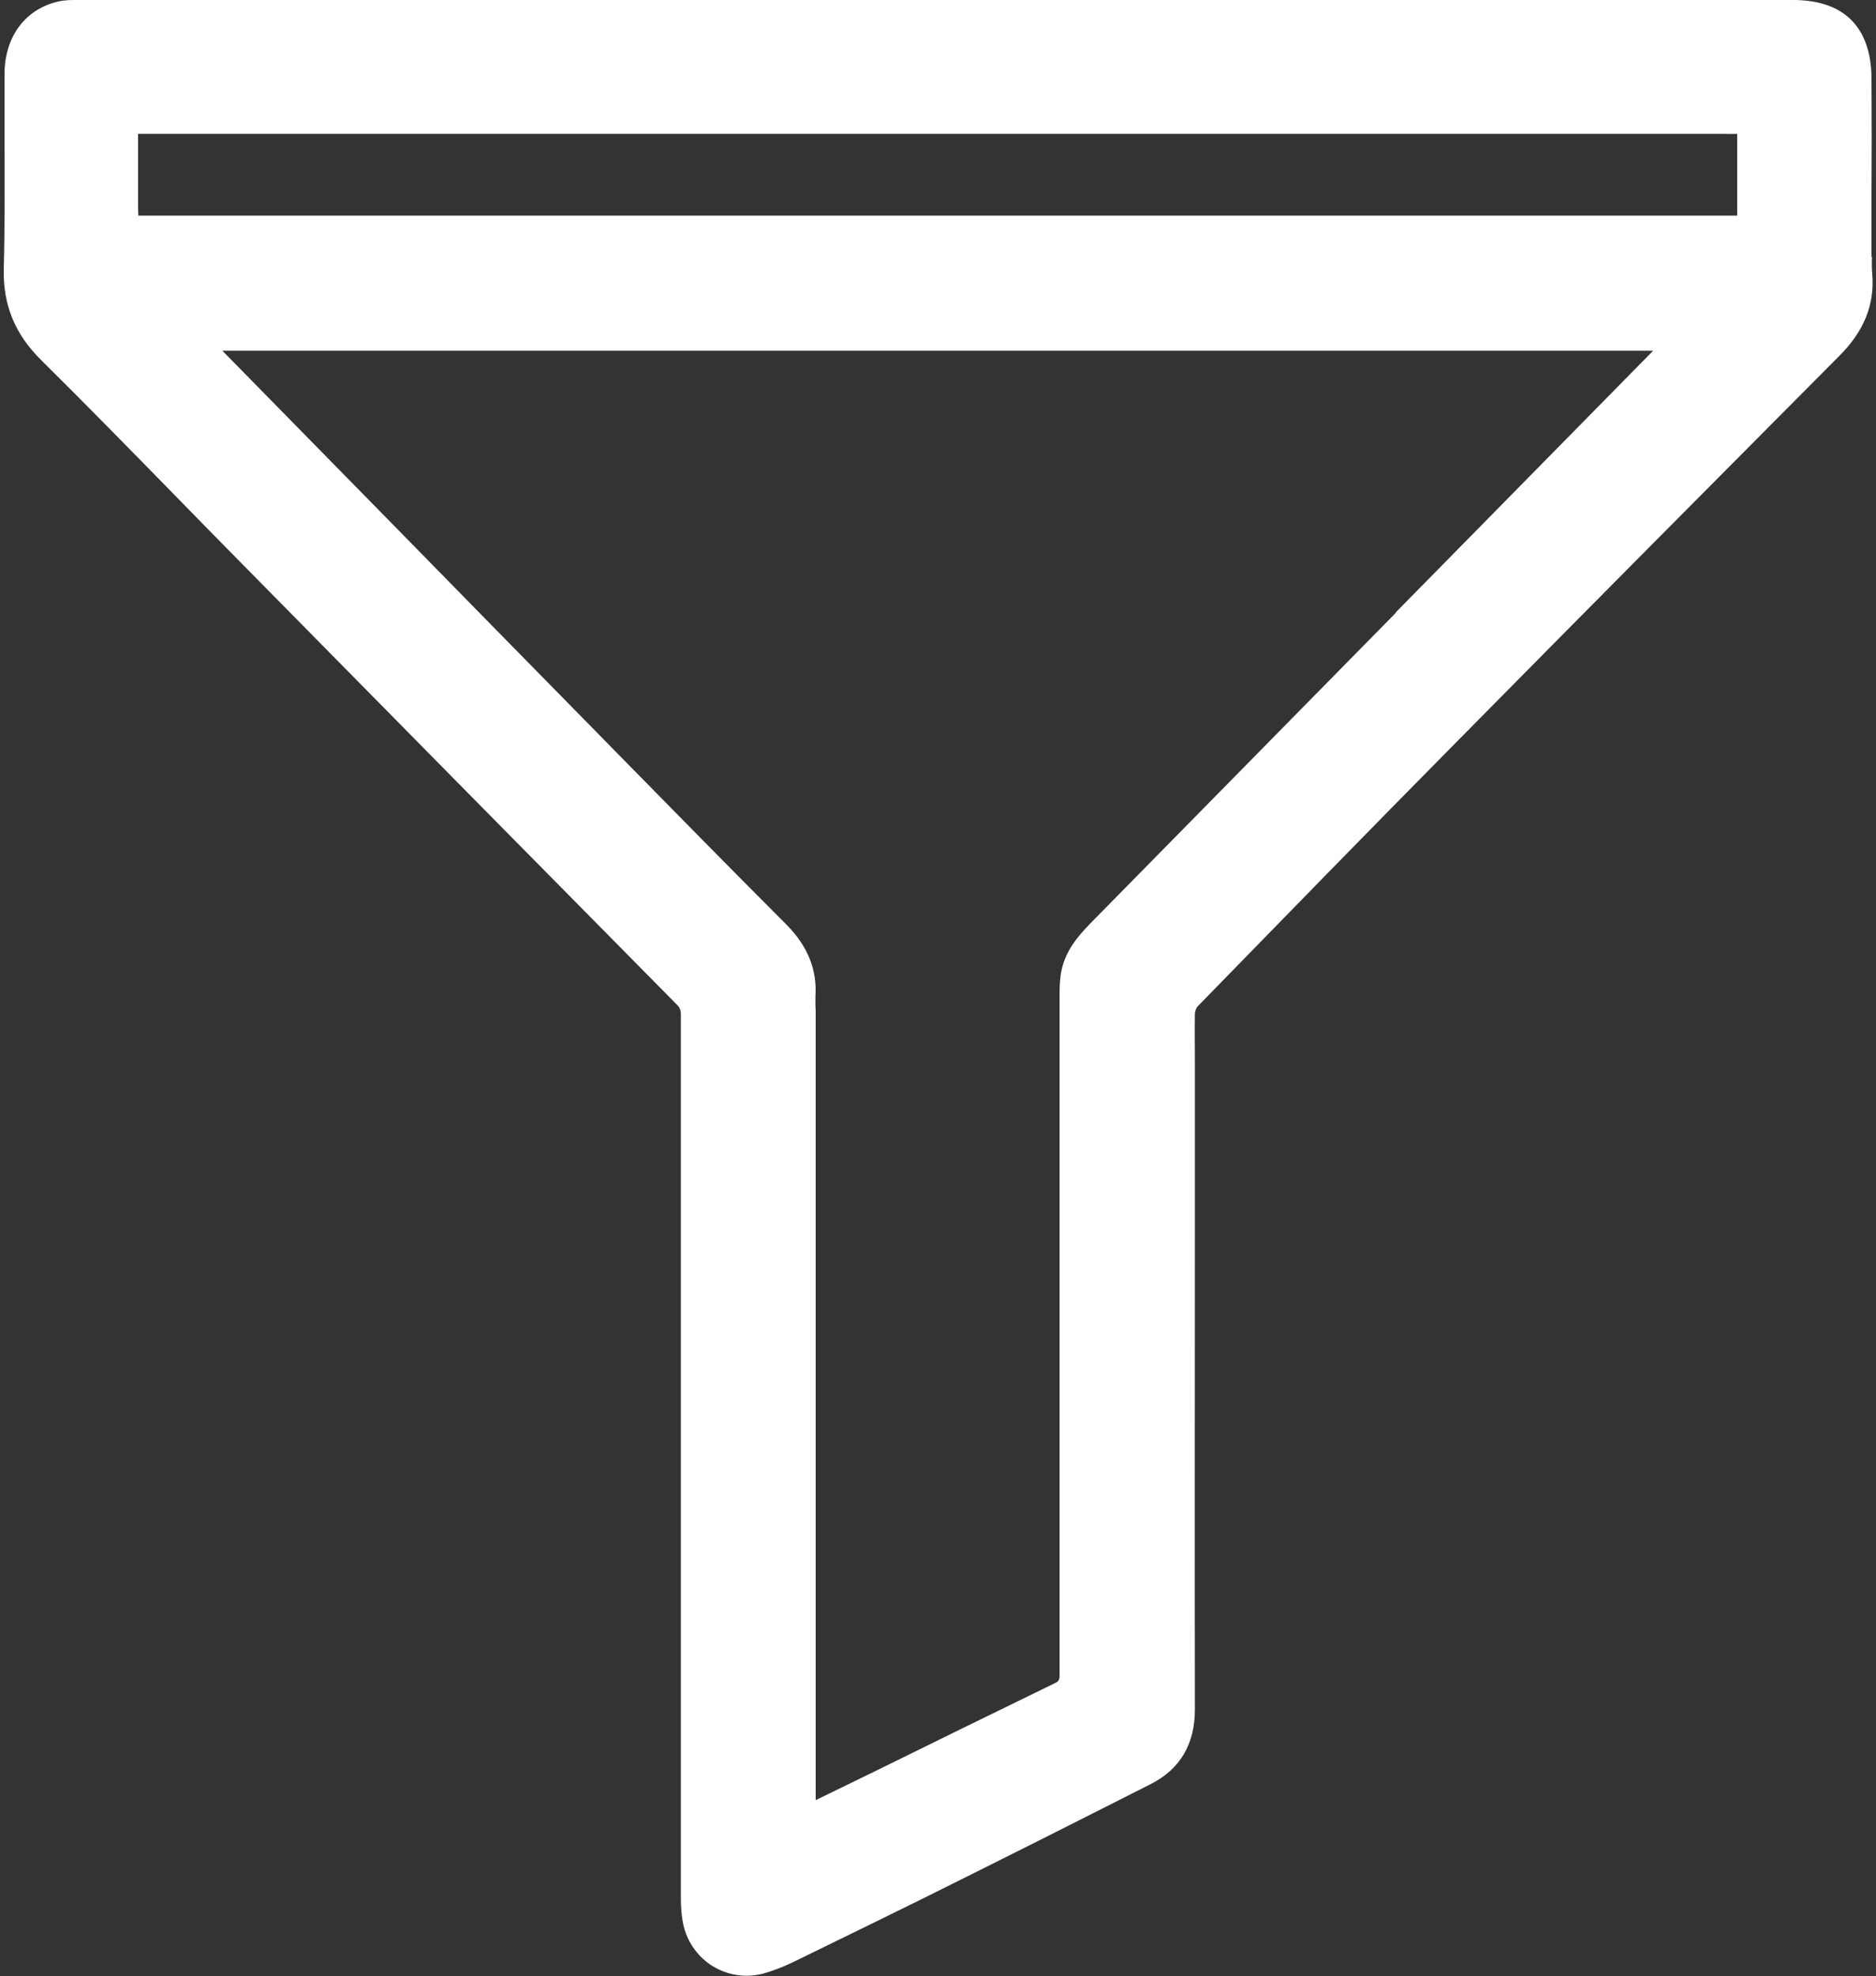 <?xml version="1.0" encoding="UTF-8"?>
<svg id="Layer_1" data-name="Layer 1" xmlns="http://www.w3.org/2000/svg" viewBox="0 0 75 79">
  <rect x="0" y="0" width="75" height="79" fill="#333333" stroke="none"/>
  <defs>
    <style>
      .cls-1 {
        fill: #fff;
      }
    </style>
  </defs>
  <path class="cls-1" d="m74.82,10.28v-2.46c.01-1.58.01-3.15,0-4.73-.03-2.02-1.11-3.09-3.14-3.09H3.08c-.26,0-.49,0-.75.06C1.01.36.18,1.47.18,2.97c0,.84,0,1.68,0,2.52,0,1.73.02,3.51-.03,5.26-.03,1.44.44,2.6,1.5,3.65,1.81,1.79,3.59,3.61,5.37,5.43.84.86,1.68,1.72,2.53,2.58,5.83,5.92,11.67,11.84,17.51,17.75.12.12.16.22.16.41,0,11.77,0,23.54,0,35.3,0,.32.02.63.07.92.12.73.54,1.38,1.16,1.78.42.27.91.41,1.4.41.21,0,.43-.03.64-.08.4-.11.82-.27,1.29-.5,2.21-1.08,4.43-2.16,6.63-3.26,2.03-1.01,4.05-2.03,6.07-3.05l1.52-.77c1.17-.59,1.77-1.59,1.77-2.98-.01-6.27,0-12.53,0-18.8v-6.27s0-.88,0-.88c0-.62-.01-1.23,0-1.85,0-.12.06-.26.11-.31,3.44-3.53,6.88-7.06,10.35-10.57,5.09-5.16,10.2-10.3,15.31-15.44.99-.99,1.41-2.06,1.31-3.26-.02-.23-.02-.47-.01-.7Zm-19.02,14.22c-4,4.06-7.99,8.13-12.03,12.23-.58.59-1.24,1.26-1.37,2.28-.03.26-.04.52-.04.77v1.51c0,8.58,0,17.15,0,25.73q0,.18-.16.25c-2.45,1.19-4.89,2.39-7.33,3.59l-2.26,1.1v-31.54s-.01-.22-.01-.22c0-.12,0-.25,0-.37.07-1.07-.31-2.01-1.15-2.86-2.36-2.36-4.7-4.75-7.04-7.13l-.45-.46c-2.74-2.79-5.48-5.58-8.22-8.38l-6.85-6.98h57.2l-10.29,10.46Zm13.65-15.88c-.32,0-.64,0-.96,0H6.11c-.22,0-.45,0-.58,0-.01-.13-.01-.36-.01-.58v-2.69s62.93,0,62.93,0h.42c.19,0,.38.01.58,0,0,1.07,0,2.14,0,3.27Z"/>
</svg>